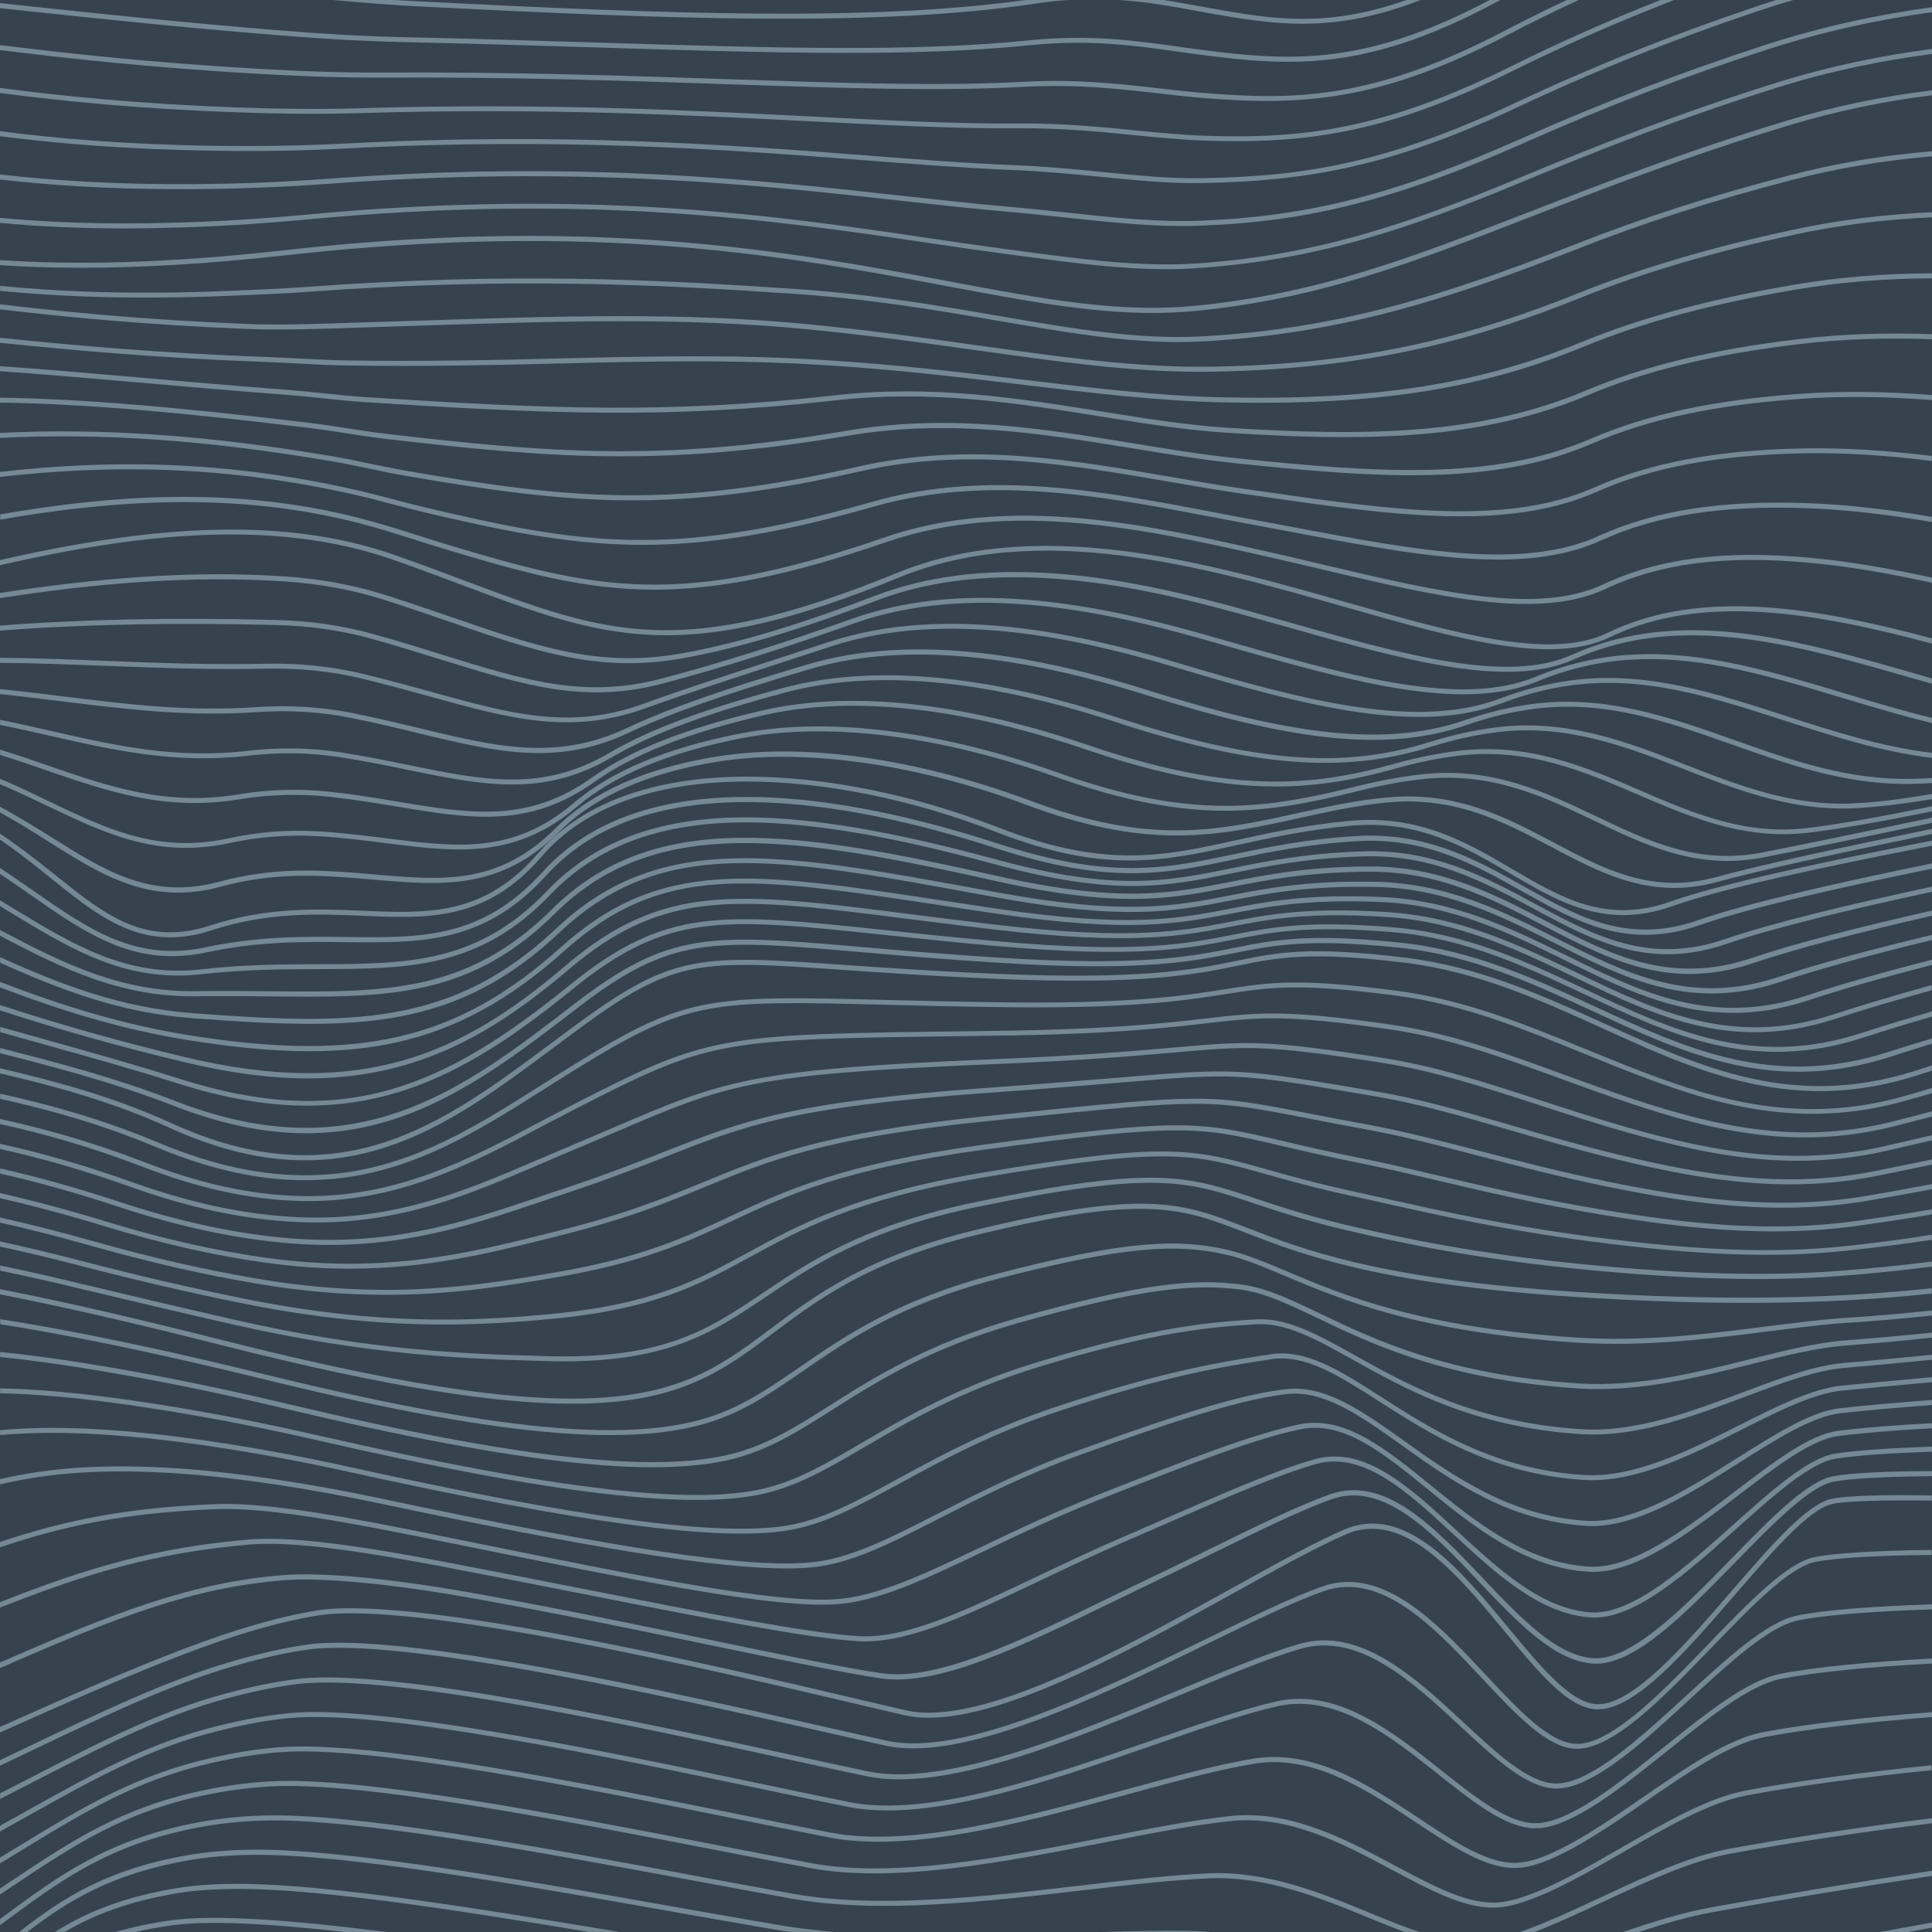 <svg version="1.1" xmlns="http://www.w3.org/2000/svg" x="0" y="0" viewBox="0 0 1920 1920" xml:space="preserve"><style type="text/css">.st1{fill:#748993}</style><path fill="#36434f" d="M0 0h1920v1920H0z"/><path class="st1" d="M169.9 1913.5c36.9-5.3 97.4-1.9 172.5 6.5h41.8c-94.6-12-171.1-17.7-215-11.5-20.4 2.9-38.3 6.8-54.4 11.5h19.8c10.9-2.5 22.6-4.7 35.3-6.5zm1750.1 2.2v-5.1c-16.9 3-34.2 6.2-51.8 9.4h28.1c8-1.4 15.9-2.9 23.7-4.3z"/><path class="st1" d="M177.9 1881.2c17.8-2.9 39.4-4.2 64.2-4 79 .7 208 20.3 342.8 42.7h30.3c-145.5-24.4-288-46.9-373.1-47.7-25-.3-46.9 1.1-65 4-54.1 8.7-91.8 24.4-122.4 43.7h9.7c28.9-17 64.4-30.8 113.5-38.7zm1000.3 37.6c-26-.3-53.9.3-83.2 1.2h107.6c-8-.7-16.2-1.1-24.4-1.2zm523.7-18.5c71.4-12.9 147.5-25.4 218.1-36.1v-5.1c-70.8 10.7-147.3 23.4-219 36.3-28.5 5.2-58.4 14.4-88.2 24.7h15.7c24.9-8.3 49.7-15.5 73.4-19.8z"/><path class="st1" d="M185.9 1849c19.7-3.5 41.6-5.4 65.2-5.7 91.3-1.1 266.3 29.8 420.6 57.1 33.8 6 65.7 11.6 96.7 16.9 5.4.9 10.9 1.8 16.4 2.6h43.8c-20.4-1.8-40.3-4.2-59.4-7.6-31-5.3-62.9-11-96.7-16.9-154.5-27.3-329.7-58.3-421.5-57.2-23.9.2-46.1 2.2-66.1 5.7-78.7 14.1-122.8 42.2-165.7 76h8.1c41-31.5 84.2-57.7 158.6-70.9z"/><path class="st1" d="M1361.6 1901.1c-48-19.7-102.5-42-160.7-39.4-37.4 1.7-80.4 6.7-126 12-94.7 11-202.1 23.5-286.9 8.3-29.3-5.2-60.8-11.1-94.1-17.3-160.4-29.8-342.3-63.5-433.7-60.4-22.9.7-45.5 3.2-67.1 7.5-86.8 17-134.1 51.8-188.9 92.2-1.3 1-2.7 2-4.1 3v6.2c2.4-1.7 4.7-3.5 7-5.2 54.3-40 101.2-74.5 186.9-91.3 21.4-4.2 43.7-6.7 66.3-7.4 90.9-3.1 280.4 32.1 432.7 60.3 33.4 6.2 64.9 12 94.2 17.3 85.5 15.3 193.3 2.8 288.4-8.3 45.5-5.3 88.4-10.3 125.6-11.9 57.2-2.6 111.1 19.5 158.6 39 12.2 5 24.2 9.9 35.9 14.2h15c-15.9-5.1-32.3-11.9-49.1-18.8zm232.4-11.5c42.3-19.7 86-40.1 124.9-47.3 58.2-10.7 129.9-21.5 201.1-30.4v-5c-71.5 8.9-143.6 19.7-202 30.5-39.5 7.3-83.5 27.8-126.1 47.7-28.6 13.3-56 26.1-81.7 35h14.6c22.1-8.6 45.2-19.3 69.2-30.5z"/><path class="st1" d="M1735 1779.4c-37.5 7-81.1 32.2-123.4 56.6-34 19.6-69.2 39.9-100 49.8-10.2 3.3-19 4.9-27.1 5h-.8c-28.6 0-62-17.9-97.4-36.8-48.5-26-103.6-55.4-163-49.3-36.6 3.8-80.5 12.4-126.9 21.5-97.3 19.1-207.6 40.7-289.9 25.4-28.1-5.2-59.9-11.4-93.6-17.9-157.4-30.5-353.3-68.4-444-63.4-22.3 1.2-44.6 4.2-68.2 9.2-80.6 17.1-130.5 50.5-188.4 89.1-4.1 2.8-8.3 5.6-12.6 8.4v6c5.2-3.4 10.3-6.9 15.3-10.2 57.4-38.3 107-71.5 186.6-88.4 23.3-4.9 45.3-7.9 67.4-9.1 90-5 285.6 32.9 442.8 63.3 33.7 6.5 65.5 12.7 93.6 17.9 83.2 15.4 194-6.3 291.7-25.4 46.3-9.1 90.1-17.7 126.5-21.4 57.9-6 112.2 23.1 160.1 48.7 35.9 19.2 69.9 37.4 99.7 37.4h.9c8.5-.1 17.9-1.8 28.5-5.3 31.2-10.1 66.7-30.5 100.9-50.2 41.9-24.1 85.2-49.1 121.8-56 50.8-9.5 116.3-18.3 184.1-25.1v-4.9c-68.8 7-135.3 15.8-184.6 25.1z"/><path class="st1" d="M1752 1721.4c-35.1 6.7-78.1 36.3-119.6 64.9-34.2 23.5-69.5 47.8-100.1 59.3-10.3 3.9-19.2 5.7-27.3 5.7h-.1c-27.9 0-60.5-21.6-95-44.5-48.7-32.3-103.8-68.9-163.9-59.1-35.3 5.7-79.3 17.7-125.9 30.4-100.6 27.4-214.6 58.5-294.8 43.1-25.8-5-56.4-11.1-88.9-17.7-155.2-31.3-367.6-74.1-458.4-67.1-21.9 1.6-43.9 5.1-69.2 10.9-74.9 17.2-127.6 49.3-188.8 86.6-6.6 4-13.3 8.1-20.1 12.2v5.8c7.8-4.7 15.3-9.3 22.7-13.8 63.3-38.6 113.2-69 187.3-86 25.1-5.7 46.8-9.2 68.5-10.8 90-7 302.1 35.8 457 67.1 32.5 6.5 63.1 12.7 88.9 17.7 15.1 2.9 31.3 4.2 48.4 4.2 75 0 166.3-24.9 248.7-47.3 46.5-12.7 90.3-24.6 125.4-30.3 58.1-9.5 112.4 26.6 160.3 58.3 35.2 23.3 68.4 45.4 97.8 45.4h.1c8.6 0 18.1-2 29-6.1 31.2-11.7 66.8-36.2 101.2-59.8 41.1-28.3 83.6-57.6 117.7-64.1 41.4-7.9 101.5-15 167.1-20v-4.9c-65.9 5-126.7 12-168 19.9z"/><path class="st1" d="M1769 1663.5c-32.6 6.4-72.7 38.6-115.2 72.6-34.5 27.7-70.2 56.3-100.9 69.3-10.5 4.4-19.5 6.6-27.5 6.5-27.2-.3-59-25.6-92.7-52.3-48.6-38.6-103.7-82.4-164-68.8-33.7 7.6-77.4 22.7-123.6 38.7-104.3 36.1-222.5 77.1-301.1 61.4-22.8-4.6-49.9-10.2-81.2-16.8-153-32.1-384.3-80.6-475.7-71.6-21.5 2.1-43.8 6.1-70.3 12.6-69.8 17.2-123.3 47.2-191.1 85-8.4 4.7-17 9.5-25.7 14.3v5.7c9.7-5.3 19-10.6 28.2-15.7 67.5-37.7 120.7-67.5 189.9-84.5 26.2-6.5 48.3-10.5 69.5-12.5 90.6-9 321.4 39.4 474.2 71.5 31.4 6.6 58.5 12.3 81.3 16.8 12.2 2.4 25.2 3.5 39 3.5 76.7 0 175.8-34.3 264.7-65.1 46.1-16 89.6-31 123-38.5 58-13 112.1 30 159.8 67.9 34.4 27.3 66.8 53.1 95.8 53.4 8.8.1 18.4-2.1 29.5-6.9 31.4-13.3 67.3-42.2 102.1-70 40.1-32.2 81.6-65.4 113-71.6 33.9-6.6 88.4-12 150-15.2v-5c-62 3.2-116.9 8.6-151 15.3z"/><path class="st1" d="M1786 1605.5c-30 6.1-69 41.8-110.3 79.7-35 32.1-71.2 65.3-102.2 80-10.6 5-19.7 7.4-27.7 7.2-26.7-.6-57.8-29.5-90.8-60.2-48.4-45-103.3-96-163.7-78.5-32 9.2-74.9 27.1-120.3 46.1-103.1 43-231.3 96.6-308.3 80.6-19.4-4-43.4-9.3-71.2-15.3-150.7-32.8-402.9-87.8-495.4-76.6-21.5 2.6-44.1 7.1-71.3 14.4-65.8 17.5-124.1 47.5-197.8 85.5-8.8 4.5-17.7 9.1-26.9 13.8v5.6c10-5.1 19.7-10.1 29.2-15 73.5-37.8 131.6-67.7 196.8-85.1 27-7.2 49.4-11.7 70.6-14.2 91.6-11.1 343.3 43.7 493.7 76.5 27.8 6.1 51.9 11.3 71.3 15.3 78.5 16.4 207.6-37.6 311.3-80.9 45.3-18.9 88-36.8 119.7-45.9 57.8-16.7 111.5 33.3 159 77.4 33.7 31.3 65.5 60.9 94.1 61.5 8.9.2 18.7-2.3 30-7.7 31.7-15 68.2-48.5 103.4-80.9 40.7-37.4 79.2-72.7 107.9-78.5 24.5-5 72.9-9.1 133-10.9v-5c-57.8 1.8-107.1 5.6-134.1 11.1z"/><path class="st1" d="M1803 1547.5c-27.4 5.8-65.1 44.8-105 86.1-35.6 36.9-72.4 75-103.9 91.5-10.7 5.6-19.8 8.2-28 7.9-26.2-.9-56.8-33.5-89.1-68.1-48.1-51.4-102.7-109.7-163.2-88.2-30.1 10.7-69.9 30.1-116 52.5-107.3 52.3-240.9 117.3-316.5 100.7-16.6-3.6-38.1-8.4-63-14.1-146.8-33.2-420-94.9-513.3-81.4-22 3.2-45 8.3-72.4 16.1-64.4 18.4-128.5 49-217.3 91.4-5.1 2.4-10.2 4.9-15.5 7.4v5.5c6-2.8 11.8-5.6 17.6-8.4 88.5-42.2 152.4-72.7 216.5-91.1 27.1-7.8 49.9-12.8 71.7-15.9 92.4-13.3 365 48.3 511.5 81.3 24.9 5.6 46.4 10.5 63 14.1 8.5 1.9 17.7 2.7 27.4 2.7 79.1 0 196.2-57 292.3-103.9 46-22.4 85.6-41.7 115.5-52.3 57.4-20.4 110.8 36.6 157.8 86.9 33.1 35.3 64.3 68.7 92.6 69.7 9 .3 19-2.5 30.5-8.5 32.1-16.8 69.2-55.3 105.1-92.4 39.3-40.7 76.5-79.2 102.4-84.7 19-4 61.6-6.6 116-7v-5c-54.5.6-97.5 3.2-116.7 7.2z"/><path class="st1" d="M1820 1489.6c-24.8 5.5-60.9 47.3-99.2 91.6-46.2 53.4-98.6 114-134.1 112.4-25.8-1.2-55.9-37.5-87.8-76.1-47.8-57.8-102-123.3-162.3-97.7-28.2 11.9-66.5 33.1-110.8 57.7-112 62-251.3 139.1-325.7 122.2-11.8-2.7-27.1-6.3-44.8-10.5-144.4-34-444.8-104.6-541.2-88.6-79.7 13.3-168 50.3-314.1 115.6v5.5c146.9-65.7 235.4-102.9 314.9-116.1 95.4-15.9 395.1 54.6 539.2 88.5 17.7 4.2 33 7.8 44.8 10.5 7.4 1.7 15.4 2.5 23.9 2.5 79.3 0 203.5-68.8 305.3-125.1 44.2-24.5 82.4-45.6 110.3-57.5 56.9-24.1 109.8 39.9 156.5 96.3 34 41.1 63.3 76.6 91.4 77.9 37.9 1.8 88.9-57.2 138.1-114.1 37.7-43.6 73.4-84.8 96.5-90 12.2-2.7 48.8-4.1 99-3.3v-5.1c-48.8-1-86 .3-99.9 3.4z"/><path class="st1" d="M1822.1 1467c-26 4.7-62.4 41.9-100.8 81.3-45.6 46.8-97.3 99.7-135.1 99.7h-1.9c-36.9-1.9-72.9-39.9-111-80-47.7-50.2-96.9-102.2-151.5-83-30.4 10.7-72.5 31.3-121.4 55.3-20.9 10.3-42.6 20.9-65.7 31.9-10.4 5-20.9 10.1-31 15-88.4 43-171.8 83.6-227.2 75.7-33.8-4.8-94.1-17.3-163.9-31.8-75.4-15.7-160.9-33.4-244.6-48.3-80.4-14.3-148.6-20.6-187.3-17.4-89.6 7.3-164.3 35.9-280.7 86.8v5.5c117-51.2 191.8-79.9 281.1-87.2 38.2-3.1 106 3.2 186 17.4 83.6 14.8 169.1 32.6 244.5 48.2 69.9 14.5 130.2 27 164.2 31.9 56.9 8.1 137.2-30.9 230.1-76.1 10.1-4.9 20.6-10 31-15 23.1-11 44.8-21.7 65.7-31.9 48.7-23.9 90.8-44.5 120.8-55.1 51.5-18.1 99.7 32.7 146.2 81.8 38.8 40.9 75.5 79.6 114.4 81.6 40.3 2 91.4-50.4 140.9-101.1 37.9-38.8 73.7-75.5 98.1-79.9 16.8-3 51.8-4.9 97-5.3v-5c-45.6 0-80.9 2-97.9 5z"/><path class="st1" d="M1824.2 1444.5c-27.1 4.1-63.4 36.5-101.8 70.8-46.8 41.8-99.8 89.2-140.6 87.1-49-2.7-92.3-42.7-134.2-81.4-47-43.5-91.4-84.5-140.7-70.9-37 10.2-89.4 33.1-155.8 62.1-11.9 5.2-24.3 10.6-37.3 16.2-29.6 12.8-57.1 25.9-83.6 38.5-72.8 34.6-130.4 62-177.4 59.1-50.5-3.1-153.5-23.4-272.7-46.9-46.2-9.1-93.9-18.5-143-27.8-94.6-18-153.3-24.5-190.1-21.3-92.3 8-158.7 27.4-247 62.2v5.4c88.8-35 155.2-54.5 247.5-62.6 36.4-3.2 94.6 3.4 188.8 21.2 49 9.3 96.8 18.7 142.9 27.8 119.4 23.6 222.5 43.9 273.3 47 2.4.1 4.7.2 7.1.2 46.9 0 102.8-26.6 172.7-59.8 26.5-12.6 53.9-25.7 83.5-38.5 12.9-5.6 25.3-11 37.3-16.2 66.2-28.9 118.5-51.7 155.1-61.8 46.6-12.9 90 27.2 136 69.7 42.5 39.3 86.5 79.9 137.3 82.8 1 .1 2 .1 3 .1 42.2 0 92.5-44.9 141.2-88.4 37.9-33.8 73.6-65.8 99.2-69.6 21.1-3.2 54.8-5.5 95.1-6.8v-5c-40.6 1.3-74.5 3.6-95.8 6.8z"/><path class="st1" d="M1826.3 1422c-28 3.6-64.1 31.2-102.3 60.3-47.4 36.1-101 77.1-144.6 74.6-62.2-3.5-112.9-44.7-157.7-81-43.9-35.7-85.4-69.4-129.7-60.5-44.2 8.9-107.5 33.2-199.1 69.4-44 17.4-82.7 35.8-116.8 52.1-58.7 28-105 50.1-147.1 52.5-61.9 3.6-192.7-22.9-358.3-56.4-21-4.2-42.5-8.6-64.4-13-94.6-19-154-26.8-192.8-25.2-87.5 3.6-148.2 15.7-213.5 37.6v5.3c65.6-22.1 126.1-34.3 213.7-37.9 38.4-1.6 97.5 6.2 191.6 25.1 21.9 4.4 43.4 8.8 64.4 13 155.8 31.5 280.8 56.8 347.3 56.8 4.3 0 8.4-.1 12.3-.3 43.1-2.5 89.8-24.8 149-53 34.1-16.3 72.7-34.7 116.5-52 91.3-36 154.4-60.3 198.2-69.1 41.9-8.4 80.7 23 125.6 59.5 45.3 36.8 96.7 78.6 160.5 82.2 1.4.1 2.8.1 4.2.1 44.4 0 94.9-38.5 143.7-75.7 37.7-28.7 73.3-55.9 99.9-59.3 23.5-3 55.8-5.7 93.1-7.7v-5c-37.5 1.9-70.1 4.6-93.7 7.6z"/><path class="st1" d="M1828.4 1399.5c-28.8 3.2-64.6 25.9-102.5 49.8-48 30.3-102.4 64.7-148.9 62.1-76.4-4.6-132.1-44.3-181.3-79.3-42.4-30.2-79-56.3-118.4-51.5-42.2 5.2-95.9 21-205.1 60.5-56.5 20.4-101.3 43.3-140.9 63.5-48.8 24.9-87.3 44.6-125.8 48.1-62.5 5.8-187.1-12.8-430-64.1-69.5-14.7-140.7-25.3-195.4-29.1-75.3-5.2-130-1.1-180.2 10.5v5.2c50-11.8 104.6-15.9 179.8-10.7 54.4 3.8 125.4 14.3 194.7 29 215.1 45.4 337.7 65.2 406.8 65.2 9.1 0 17.3-.3 24.7-1 39.5-3.6 78.4-23.5 127.6-48.7 39.4-20.1 84.1-43 140.3-63.3 91-32.9 156.8-54.4 204-60.2 37.5-4.6 73.4 21 114.9 50.6 49.7 35.4 106.1 75.6 183.9 80.3 1.8.1 3.6.2 5.4.2 46.8 0 99.6-33.4 146.4-63 37.4-23.7 72.8-46 100.4-49.1 24.8-2.8 56-5.6 91.1-8.2v-5c-35.2 2.6-66.6 5.4-91.5 8.2z"/><path class="st1" d="M1830.4 1377c-29.4 2.9-64.7 20.6-102 39.4-48.8 24.6-104.1 52.4-153.8 49.5-89.4-5.5-151.5-45.3-201.4-77.3-42-26.9-75.2-48.2-110.9-42.7l-1.2.2c-45.8 7.1-102.9 15.9-209.7 51.3-67.9 22.5-116.4 49-159.2 72.3-41.6 22.6-74.4 40.5-110.2 46.4-67.8 11.1-202.7-7-437.2-58.8-92.5-20.4-163.8-29.4-198.1-32.9-57.2-5.9-104.4-7-146.6-3.1v4.9c40.2-3.7 86.8-3 146.1 3.1 34.2 3.5 105.3 12.5 197.5 32.8 235.2 51.9 370.6 70 439.1 58.8 36.7-6 69.8-24.1 111.8-46.9 42.6-23.2 91-49.6 158.4-71.9 106.4-35.3 163.2-44.1 208.9-51.1l1.2-.2c33.8-5.2 66.3 15.6 107.5 41.9 50.4 32.3 113.2 72.5 203.8 78.1 51.1 3 107-25.1 156.4-50 36.9-18.6 71.8-36.2 100.3-38.9 26.9-2.6 57-5.4 89.1-8.3v-5c-32.5 2.9-62.8 5.8-89.8 8.4z"/><path class="st1" d="M1832.5 1354.5c-29.6 2.5-64 15.4-100.4 29.1-49.9 18.8-106.5 40-159.9 36.8-105.8-6.7-172.1-43.6-225.3-73.3-37.9-21.2-67.9-37.9-99.4-35.9-41.3 2.6-97.9 6.2-216.9 42.6-78.5 24-131.3 55-173.7 79.8-34.8 20.4-64.9 38.1-98.6 45.9-36.1 8.4-88.3 8.3-159.7-.2-72.8-8.6-166-26.1-284.7-53.3-86.9-19.9-157.2-31-200.8-36.8-42.6-5.6-79.7-8.8-113-9.5v4.9c32.2.7 68.9 3.7 112.4 9.5 43.6 5.8 113.7 16.8 200.4 36.7 118.9 27.3 212.2 44.8 285.2 53.4 72 8.5 124.8 8.6 161.4.1 34.4-8 64.8-25.8 100-46.4 42.2-24.7 94.7-55.5 172.6-79.4 118.4-36.2 174.7-39.8 215.8-42.4 30.1-1.9 59.5 14.5 96.7 35.3 53.7 29.9 120.5 67.2 227.4 73.9 3.8.2 7.6.3 11.4.3 51 0 103.7-19.8 150.6-37.4 36.1-13.6 70.1-26.4 99.1-28.8 27.7-2.4 57-5.1 87.1-8.1v-5c-30.4 3.1-59.8 5.8-87.7 8.2z"/><path class="st1" d="M1834.6 1332c-29 2.1-61.6 10.3-96 18.9-51.8 12.9-110.5 27.6-168.7 24-130.4-8.3-204.2-43.7-258.1-69.5-30.1-14.4-53.8-25.8-78.7-28.9-45.2-5.8-96.2-2.1-223.2 33.6-88.2 25.1-141.9 59.1-185.1 86.5-31.1 19.7-57.9 36.7-90 46.2-76.5 22.8-215.8 7.9-451.6-48.2-70.6-16.8-139.1-30.5-203.6-40.6-28.8-4.5-55.1-8-79.5-10.4v5c23.7 2.4 49.8 5.8 78.7 10.4 64.3 10.1 132.7 23.8 203.2 40.6 236.8 56.3 376.9 71.2 454.2 48.1 32.7-9.7 59.8-26.9 91.2-46.8 45.1-28.6 96.2-61 183.7-85.9 126.2-35.5 176.7-39.1 221.2-33.5 24.1 3.1 47.5 14.3 77.2 28.5 54.3 26 128.6 61.5 260 69.9 59 3.7 118.1-11.1 170.3-24.1 34.2-8.6 66.6-16.6 95.2-18.7 28.2-2.1 56.7-4.7 85.1-7.8v-5c-28.6 3-57.2 5.6-85.5 7.7z"/><path class="st1" d="M1836.6 1309.5c-25.3 1.6-52.4 5.1-81 8.7-56.7 7.2-120.9 15.4-188.2 11.1-156.5-10.1-232.8-42.3-288.4-65.8-22.3-9.4-41.5-17.5-60.7-21.8-47.5-10.5-98.1-9.7-229.3 24.6-97.5 25.6-149 61.1-194.5 92.5-28.2 19.4-52.5 36.2-83.2 47.3-81.5 29.4-218.7 16.6-458.9-42.9-76.3-18.6-145.7-33.6-206.3-44.5-16-2.9-31.3-5.5-45.9-7.7v5c14.2 2.2 29.2 4.7 45 7.6 60.5 10.9 129.8 25.9 206 44.4 241.2 59.8 379.3 72.5 461.8 42.8 31.4-11.3 55.9-28.3 84.4-47.9 45.1-31.1 96.3-66.3 192.9-91.7 130.2-34 180.2-34.9 227-24.6 18.8 4.1 37.8 12.2 59.9 21.5 56 23.6 132.7 56 290.1 66.2 67.8 4.3 132.3-3.9 189.2-11.1 28.6-3.6 55.6-7.1 80.7-8.7 28.6-1.8 56.3-4.3 83-7.2v-5c-27.1 2.9-54.9 5.4-83.6 7.2z"/><path class="st1" d="M1565 1283.8c-194.6-12.7-270.2-42.1-325.4-63.5-65.1-25.3-101-39.2-271.6 2.4-106.2 25.9-157.2 64.1-202.3 97.9-86.4 64.7-148.8 111.5-544.4 11.3-87.1-22.1-159.8-38.8-221.4-50.8v5.2c60.5 11.8 132.7 28.3 220.2 50.5 165.6 42 273.2 58.2 348.7 58.2 106 0 148.8-32.1 199.9-70.4 44.7-33.5 95.3-71.4 200.4-97 169.1-41.2 204.4-27.5 268.6-2.6 55.5 21.5 131.4 51 326.8 63.8 136.5 8.9 252.4 7.9 355.3-3.3v-5.3c-95.8 10.4-211.1 13-354.8 3.6z"/><path class="st1" d="M1824.8 1263.2c-70.4 5.2-150.3 3.1-251.4-6.8-104.6-10.2-177.2-25.4-234.4-38.8-39.7-9.4-67-18.5-91.1-26.5-68.5-22.8-99.7-33.3-277.3 3.3-112.3 23.2-165.5 58.9-212.5 90.5-55.1 37-98.7 66.3-216.1 62.8l-3.3-.1c-75.7-2.2-169.8-5-306.3-36.2-54.9-12.5-105.3-24.5-149.8-35.1l-15-3.6c-23.9-5.7-46.3-10.7-67.5-15.1v5.1c20.6 4.3 42.7 9.2 66.3 14.8l15 3.6c44.5 10.6 95 22.6 149.9 35.1 137 31.2 235.4 34.2 307.3 36.3l3.3.1c6.2.2 12.2.3 18 .3 105.8 0 150.1-29.7 201-63.9 46.6-31.3 99.4-66.7 210.7-89.7 176.3-36.3 207.1-26 274.7-3.4 23 7.7 51.5 17.2 91.5 26.6 57.3 13.5 130.1 28.7 235 39 101.4 9.9 181.6 12 252.3 6.8 33.3-2.5 64.9-5.7 94.9-9.6v-5c-30.1 3.8-61.8 7-95.2 9.5z"/><path class="st1" d="M1834.7 1238.3c-70.7 7.5-146.3 4.8-253-9.2-84.6-11.1-150.3-25.8-203.1-37.6-11.3-2.5-22-4.9-32.4-7.2-37.8-8.2-65.3-15.9-87.4-22.2-74-20.8-98.9-27.8-285.7 3.8-124.1 21.2-180.2 51.8-229.7 78.8-50.7 27.7-94.6 51.6-197.4 61.3-80.2 7.5-172.4 10.9-302.8-15.3-52-10.4-103.8-22.4-163-37.8-28.5-7.4-55.2-13.8-80.3-19.2v5.1c24.3 5.2 50.5 11.5 79 18.9 59.4 15.4 111.3 27.4 163.3 37.8 77.9 15.6 142.3 20.8 198.6 20.8 38.3 0 72.9-2.4 105.6-5.4 103.8-9.7 148-33.9 199.3-61.9 49.2-26.8 104.9-57.3 228.2-78.3 185.7-31.5 210.3-24.5 283.5-4 22.2 6.2 49.8 14 87.7 22.2 10.4 2.2 21 4.6 32.3 7.2 52.9 11.8 118.8 26.5 203.5 37.6 107.1 14 183.1 16.8 254.2 9.2 29.4-3.1 57.7-6.8 84.8-10.8v-5.1c-27.2 4.5-55.6 8.1-85.2 11.3z"/><path class="st1" d="M1844.6 1213.4c-88.8 12.3-174.8 1.7-254.5-11.6-61.9-10.3-114-22.6-160.1-33.4-27-6.4-52.4-12.4-76.5-17.2-33.1-6.6-58.4-12.5-78.8-17.3-83.9-19.6-99-23.2-299 3.9-138.6 18.9-195.2 45.4-249.9 70.9-45.5 21.2-88.4 41.3-175.5 56.1-73.7 12.5-165.5 28.1-296 5.7-51.5-8.8-104.2-20.8-161.2-36.9-34-9.6-64.9-17.4-93.1-23.7v5.1c27.8 6.2 58.2 13.9 91.7 23.4 57.1 16.1 110 28.2 161.7 37 48.4 8.3 91.4 11.4 130.2 11.4 66.6 0 120.7-9.2 167.5-17.1 87.8-14.9 131-35.1 176.8-56.5 54.4-25.4 110.6-51.7 248.5-70.5 199.1-26.9 214.1-23.4 297.2-3.9 20.4 4.8 45.8 10.7 78.9 17.3 24 4.8 49.4 10.8 76.3 17.1 46.1 10.9 98.3 23.2 160.4 33.5 80.1 13.3 166.6 24 256 11.6 25.3-3.5 50.2-7.3 74.7-11.4v-5.1c-24.7 4.2-49.8 8.1-75.3 11.6z"/><path class="st1" d="M1854.5 1188.5c-90 15.2-176.3 2.2-256.1-14.1-47.3-9.7-88.5-20.4-128.3-30.7-38.4-10-74.7-19.4-109.4-25.8-23-4.2-41.9-7.9-58.6-11.1-102.9-20-102.9-20-304.3.6l-19.7 2c-160.8 16.7-215.3 39.1-278.4 65.1-38.2 15.7-77.7 32-145.5 48.8-4.1 1-8.2 2-12.3 3.1-75 18.7-159.9 40-277 23.6-50.9-7-103-18.8-159.3-36-39.1-12-74.1-21.2-105.8-28.4v5.1c31.4 7.1 65.8 16.2 104.4 28 56.6 17.3 108.9 29.1 160.1 36.2 29.7 4.1 57.3 5.9 83.2 5.9 77.1 0 139.2-15.5 195.7-29.6 4.1-1 8.2-2.1 12.3-3.1 68.1-16.9 107.8-33.2 146.2-49 62.7-25.8 116.9-48.1 277-64.7l19.7-2c200.6-20.5 200.6-20.5 302.8-.7 16.7 3.2 35.6 6.9 58.6 11.1 34.5 6.3 70.7 15.7 109 25.7 38 9.9 81.1 21.1 128.6 30.8 80.3 16.4 167.1 29.4 257.9 14.1 21.7-3.7 43.3-7.5 64.7-11.6v-5.1c-21.7 4.1-43.5 8.1-65.5 11.8z"/><path class="st1" d="M1864.4 1163.6c-86.8 17.3-165.7 5.9-257.6-16.5-37.1-9.1-71.2-18.9-104.1-28.5-46.8-13.6-91-26.5-134.6-33.8l-6.3-1.1c-132.7-22.5-132.7-22.5-252.2-12.6-32.8 2.7-73.6 6.1-128.8 10-195 14.1-242 32.6-319.9 63.2-27.7 10.9-59 23.2-102.3 37.5-7.4 2.4-15 5-22.3 7.5-75.1 25.3-152.7 51.5-260.2 40.2-50-5.2-101.5-16.7-157.4-35.1-44-14.5-83.1-25.3-118.6-33.2v5.1c35.1 7.9 73.7 18.5 117.1 32.8 56.3 18.6 108.1 30.1 158.5 35.4 17.9 1.9 35 2.7 51.5 2.7 82.9 0 147.8-21.9 210.9-43.1 7.3-2.5 14.9-5 22.3-7.5 43.4-14.4 74.9-26.7 102.6-37.6 77.4-30.5 124.2-48.9 318.4-62.9 55.2-3.9 96-7.3 128.8-10 118.8-9.9 118.8-9.9 250.9 12.5l6.3 1.1c43.3 7.3 87.4 20.1 134.1 33.7 33 9.6 67.1 19.5 104.3 28.6 92.5 22.5 172.1 34 259.8 16.5 18.3-3.7 36.6-7.4 54.6-11.2v-5.1c-18.6 3.8-37.1 7.6-55.8 11.4z"/><path class="st1" d="M1874.3 1138.7c-88.9 20.4-167.9 7.2-259.2-18.9-29.6-8.5-57.8-17.7-85.1-26.6-53.1-17.3-103.2-33.6-154.8-41.7-118.1-18.4-135.2-16.9-207.1-10.6-38.8 3.4-91.9 8.1-184.8 11.9-239 10-265 21.2-374.4 68.1-13.6 5.8-29 12.4-46.1 19.6-9.5 4-19.1 8.1-28.5 12.1-72.3 31.1-147.2 63.3-247.3 56.5-49.2-3.2-100-14.4-155.5-34.2-48.5-17.4-91.7-29.5-131.5-38.2v5.1c39.3 8.7 82 20.7 129.8 37.7 55.9 20 107.2 31.2 156.9 34.5 9.3.6 18.4.9 27.3.9 87.9 0 156.1-29.3 222.3-57.8 9.3-4 19-8.2 28.4-12.1 17.1-7.2 32.6-13.8 46.2-19.6 111.4-47.8 134.6-57.7 372.7-67.7 93-3.8 146.2-8.5 185.1-11.9 71.4-6.3 88.4-7.8 205.9 10.6 51.2 8 101.1 24.3 154 41.5 27.3 8.9 55.6 18.1 85.3 26.6 92 26.3 171.7 39.6 261.6 19 14.5-3.3 29.3-6.8 44.6-10.3v-5.1c-15.7 3.6-31 7.2-45.8 10.6z"/><path class="st1" d="M1884.2 1113.7c-91.2 23.7-170.2 8.6-260.7-21.3-23.8-7.9-47.1-16.4-69.7-24.6-57.7-21.1-112.3-41-171.3-49.5-105.7-15.2-131.8-12.2-183.8-6.2-40.1 4.6-94.9 11-212.9 12.4l-20 .3c-127.9 1.6-192.1 2.4-242.7 11.7-50.8 9.3-86.5 26.9-156.2 62.6-10.5 5.4-21.1 11-31.4 16.4-70.4 37.2-143.2 75.6-237.7 73.1-48.4-1.2-98.6-12.2-153.6-33.4C92 1135 44.5 1121.7 0 1112v5.1c44 9.6 90.9 22.9 142.4 42.7 55.5 21.4 106.3 32.4 155.3 33.7 3.1.1 6.1.1 9.1.1 91.4 0 162.3-37.5 231-73.8 10.3-5.4 20.9-11 31.4-16.4 137.5-70.5 142.4-70.6 396.7-73.8l20-.3c118.2-1.4 173.2-7.8 213.4-12.4 51.6-6 77.5-9 182.5 6.2 58.5 8.4 112.8 28.3 170.3 49.3 22.6 8.3 46 16.8 69.8 24.7 36.6 12.1 80.3 25.2 126.9 30.6 47 5.5 91.7 2.5 136.6-9.2 11.5-3 23-6 34.5-8.9v-5.2c-11.9 3.2-23.8 6.3-35.7 9.3z"/><path class="st1" d="M1894.1 1088.8c-104.2 30.2-190 3.6-262.2-23.8-19.2-7.3-38.5-15.2-57.1-22.8-58.5-23.9-118.9-48.6-184.9-57.3-99.3-13.3-128.7-8.7-173.1-1.7-39.9 6.3-94.5 14.9-228.3 12.8-42-.6-77.5-1.5-108.9-2.3-174.6-4.3-197.1-4.9-308.4 63.8-10.5 6.5-21 13.1-31.2 19.6-72.5 45.9-141 89.3-231.2 90.8-47.8.9-97.4-9.7-151.7-32.5-54.8-22.9-106.8-37.5-157-48.5v5.1c49.7 11 101.1 25.4 155.1 48 52.9 22.1 101.4 32.9 148.1 32.9 1.9 0 3.7 0 5.6-.1 91.6-1.6 160.7-45.3 233.8-91.6 10.2-6.4 20.7-13.1 31.2-19.6 110-67.9 132.3-67.4 305.6-63.1 31.3.8 66.9 1.7 108.9 2.3 134.3 2.1 189.1-6.5 229.2-12.8 44-6.9 73.1-11.5 171.7 1.7 65.4 8.6 125.5 33.2 183.7 56.9 18.7 7.6 38 15.5 57.3 22.8 73 27.6 159.7 54.5 265.4 23.9 8.1-2.3 16.3-4.7 24.5-7v-5.2c-8.9 2.8-17.5 5.3-26.1 7.7z"/><path class="st1" d="M1904.1 1063.9c-121.5 38.9-213-2.7-309.9-46.8-61-27.7-124.1-56.4-197-65.3-96.2-11.8-127.9-5.3-168 3-41.6 8.5-93.3 19.1-238.2 13-62.7-2.6-112.3-6.1-152.1-8.9-70.6-4.9-113.2-7.9-149.6-.9-34.3 6.5-64.1 21.8-113.9 58.3-9.2 6.8-18.5 13.7-27.4 20.3C440.2 1117 338.4 1193 169.9 1116c-55.8-25.5-113.2-41.2-169.9-54.4v5.1c56.1 13 112.8 28.7 167.8 53.8 50.4 23 94.8 32.6 135.3 32.6 97 0 170.9-55.1 247.8-112.5 8.9-6.7 18.2-13.6 27.4-20.3 92.8-68 118.3-66.2 260.1-56.4 39.9 2.8 89.5 6.2 152.3 8.9 145.5 6.1 197.6-4.5 239.4-13.1 39.7-8.1 71-14.6 166.4-2.9 72.2 8.8 134.9 37.4 195.5 64.9 49.3 22.4 95.8 43.6 146.6 54.7 57.6 12.7 110.7 10.2 166.9-7.8 4.8-1.5 9.6-3.1 14.4-4.6v-5.2c-5.2 1.8-10.6 3.4-15.8 5.1z"/><path class="st1" d="M1876.9 1045.3c-114.5 36.9-200.4-2.8-291.4-44.8-59.9-27.7-121.8-56.3-194.7-63.8-90.6-9.4-124.8-2.6-164.3 5.3-44.1 8.8-94.1 18.7-235.5 9.6-53.1-3.4-96.1-7.1-134-10.4-150.9-13.1-191.5-16.6-286.1 56.4-111.2 85.7-216.3 166.7-396.6 96.6-58.2-22.6-117-38.2-174.2-52.7v5.2c56.7 14.3 114.9 29.8 172.4 52.2 46.9 18.2 90.1 27.3 131.6 27.3 31.7 0 62.4-5.3 93-15.8 64.9-22.4 121.8-66.3 176.9-108.8 93.1-71.8 133.2-68.3 282.6-55.3 38 3.3 81 7 134.1 10.4 142.1 9.1 192.4-.9 236.8-9.7 39.2-7.8 73-14.5 162.9-5.2 72 7.4 133.6 35.9 193.1 63.4 66.2 30.6 129.7 59.9 203.6 59.9 28.7 0 58.9-4.4 91.5-14.9 13.4-4.3 27.3-8.7 41.5-13v-5.2c-14.8 4.3-29.2 8.8-43.2 13.3z"/><path class="st1" d="M1849.8 1026.6c-107.6 35-188.1-2.8-273.2-42.9-58.6-27.6-119.3-56.1-192-62.1-84.8-7.2-121.4-.1-160.1 7.5-46.9 9.1-95.5 18.6-233.4 6.3-42.8-3.8-79.9-7.7-112.6-11.2-162-17.1-216.6-22.8-312 54.5-124.5 100.9-223.1 145.7-387.7 93.5-46.1-14.6-91.6-27.3-135.5-39.6-14.3-4-28.6-8-43.1-12.1v5.2c14 4 27.9 7.8 41.7 11.7 43.9 12.3 89.4 24.9 135.4 39.5 46.2 14.6 88.3 21.9 128.1 21.9 31.5 0 61.6-4.5 91.1-13.6 65.7-20.2 122.1-61.3 173.2-102.7 93.9-76.1 147.9-70.4 308.4-53.5 32.8 3.5 69.9 7.4 112.7 11.2 138.7 12.3 189.8 2.4 234.8-6.4 38.4-7.5 74.6-14.5 158.7-7.4 71.8 6 132.1 34.3 190.3 61.7 86.1 40.5 167.4 78.7 276.9 43.1 21.5-7 44.5-14 68.6-21v-5.2c-24.8 7.3-48.4 14.5-70.3 21.6z"/><path class="st1" d="M1822.7 1007.9c-100.9 33.1-176-2.9-255.4-41.1-57.3-27.5-116.5-55.9-189-60.4-78.9-5.1-117.7 2.4-155.3 9.6-47.9 9.2-97.5 18.8-232 3.1-31.7-3.7-61.1-7.4-87-10.7-173.5-22-245.4-31.1-342.3 51.5-102.6 87.5-201.8 133.1-378.9 90.4-62.9-15.1-122.1-31.7-183-51.6v5.3c60.5 19.7 119.3 36.2 181.8 51.2 45.6 11 86.6 16.5 124.6 16.5 31.5 0 60.9-3.8 89.2-11.3 56.4-15 108.7-44.8 169.5-96.7 95.3-81.2 166.4-72.2 338.4-50.4 25.9 3.3 55.3 7 87 10.7 135.2 15.7 185.2 6.1 233.5-3.2 38.9-7.5 75.7-14.6 154-9.5 71.5 4.4 130.3 32.6 187.1 59.9 58.1 27.9 113.8 54.6 179 54.6 25.1 0 51.6-4 80.1-13.3 28.6-9.4 61-18.9 95.7-28.4v-5.2c-35.1 9.9-68 19.5-97 29z"/><path class="st1" d="M1795.6 989.3c-94.3 31.3-164.1-3-238-39.3-55.7-27.4-113.3-55.7-185.6-58.6-73-3.1-112 4.4-149.8 11.7-51.6 9.9-100.4 19.3-231.1 0-19.4-2.9-37.6-5.6-55.3-8.3-95-14.4-163.7-24.8-222.3-20.8-61.6 4.3-108.3 24.4-156.2 67.4-102.5 91.9-199.3 114.7-370 87.3C120.6 1018 60.8 999.1 0 975.8v5.4c60.5 23.1 120 41.7 186.5 52.4 46 7.4 85.6 11.1 121 11.1 32 0 60.6-3 87.4-9 58.9-13.2 111.6-42 165.8-90.6 97.5-87.4 184.3-74.2 374.4-45.4 17.7 2.7 36 5.5 55.4 8.3 131.5 19.4 180.7 9.9 232.7 0 37.5-7.2 76.2-14.6 148.6-11.6 71.2 2.8 128.3 30.9 183.6 58 54.2 26.6 106.1 52.2 167.2 52.2 23.3 0 48-3.7 74.6-12.5 34.6-11.5 76.7-23.3 122.8-35.2v-5.2c-46.7 12-89.4 24-124.4 35.6z"/><path class="st1" d="M1768.5 970.6c-87.9 29.4-152.5-3.2-220.9-37.7-54-27.3-109.9-55.5-181.8-56.6-67.1-1.2-106 6.3-143.7 13.6-55.9 10.8-104.2 20.1-230.8-3l-14.8-2.7c-101.4-18.5-181.5-33.2-249-31.1-72.1 2.2-126 23.6-174.6 69.5-104.1 98.2-205.1 96-361.2 84.3-70.4-5.3-129.3-27.5-191.6-55.7v5.5c62.1 28 120.8 50 191.3 55.2 41.2 3.1 79.9 5.6 116.2 5.6 30.7 0 59.6-1.8 86.7-6.7 62-11.2 112-37.3 162.2-84.5 101.1-95.3 214.1-74.7 419.3-37.1l14.8 2.7c127.5 23.3 176.2 13.9 232.7 3 37.4-7.2 76.1-14.7 142.6-13.5 70.7 1.1 126.1 29.1 179.6 56.1 50.3 25.4 98.6 49.8 155.6 49.8 21.6 0 44.5-3.5 69.2-11.8 39.6-13.3 91.8-27.3 149.9-41.4V929c-58.9 14.1-111.7 28.2-151.7 41.6z"/><path class="st1" d="M1741.3 951.9c-81.6 27.7-141.2-3.3-204.2-36.2-51.6-26.9-105-54.6-175.2-54.6h-2.5c-61.3.4-101.4 8.3-136.9 15.3-58.5 11.5-109 21.5-231.2-5.8-92.7-20.7-182-39.1-256.9-38-79.2 1.1-138.3 23.8-186.1 71.2-83.8 83.2-166.1 82.4-280 81.3-23-.2-46.8-.5-72.5-.1-74.1 1.3-131.6-26.8-195.8-60.8v5.7c63.9 33.8 121.4 61.4 196 60.2 25.6-.4 49.3-.2 72.3.1 13 .1 25.6.3 37.8.3 96.1 0 170.1-7.8 245.8-83C651 809 789.8 831 990.3 875.7c123.2 27.5 174.2 17.4 233.3 5.8 35.2-6.9 75.2-14.8 136-15.2h2.4c69 0 121.8 27.5 172.9 54.1 46.6 24.2 91.2 47.5 144.3 47.5 19.9 0 41-3.3 63.9-11 43-14.6 106.4-30.7 177-46.9v-5.1c-71.3 16.1-135.4 32.3-178.8 47z"/><path class="st1" d="M1714.2 933.3c-75.4 25.9-130.1-3.5-187.9-34.7-50.3-27.1-102.2-55.1-173.1-52.5-55.5 1.9-94.7 9.8-129.4 16.8-64.2 13-115 23.3-232.3-8.4-74.5-20.1-170.8-43-255-42.2-83.6.9-146.6 24.7-192.6 72.8-69.4 72.6-138.8 72.8-226.7 73.1-34.7.1-74.1.2-117 5.1-73.7 8.3-126.8-24-188.3-61.4C8 899.5 4 897.1 0 894.7v5.8c3.1 1.9 6.2 3.8 9.3 5.6 55.5 33.8 104.3 63.4 167.7 63.4 7.7 0 15.6-.4 23.8-1.4 42.7-4.8 81.9-4.9 116.5-5 89-.3 159.4-.5 230.3-74.6 45-47 106.8-70.3 189-71.2 83.6-.9 179.5 22 253.6 42 118.5 32 169.8 21.6 234.6 8.5 34.5-7 73.5-14.9 128.6-16.7 69.5-2.5 120.9 25.2 170.6 51.9 58.8 31.7 114.4 61.7 191.9 35 45.8-15.7 120.7-33.8 204.2-51.8v-5.1c-84.1 18.1-159.7 36.3-205.9 52.2z"/><path class="st1" d="M1687.1 914.6c-69.4 24.2-119.3-3.7-172-33.3-48.1-27-97.9-54.9-168.2-50.4-49.7 3.1-87.6 11.1-121 18.1-68.2 14.3-122.1 25.7-234.3-10.7-96.2-31.2-181.3-46.8-253.1-46.3-88 .6-154.9 25.6-199.1 74.3-60.3 66.5-119.9 65.8-195.3 64.9-41-.5-87.5-1-139.6 10.2-69.3 14.9-116.4-17.9-170.9-55.9-10.9-7.6-22-15.3-33.6-23v6c10.6 7 20.8 14.1 30.8 21.1 46 32.1 86.8 60.6 140.1 60.6 11 0 22.5-1.2 34.7-3.8 51.6-11.1 97.8-10.6 138.5-10.1 36.8.4 71.6.8 104.3-7.4 36.3-9.1 66.4-27.9 94.8-59.2 99.4-109.6 297.9-75 446.9-26.6 113.4 36.8 167.9 25.4 236.8 10.9 33.3-7 71-14.9 120.3-18 68.8-4.4 118 23.1 165.5 49.8 53.8 30.2 104.5 58.6 176.1 33.7 47.7-16.7 134.8-36.5 231.3-56.2V858c-97.1 19.9-184.9 39.8-233 56.6z"/><path class="st1" d="M1660 896c-63.6 22.6-108.7-3.9-156.5-32-45.8-26.9-93.3-54.8-162.9-48.2-44 4.2-80 12.1-111.7 19.1-73 16.1-130.7 28.7-237.1-12.7-83.5-32.5-171.9-50.4-249.2-50.4h-1.9c-92.1.4-163.2 26.6-205.6 75.8-53.9 62.6-109.7 60.3-174.2 57.5-44.4-1.9-94.7-4-151.9 14.6-65.4 21.3-104.9-10.6-155-50.9-16.5-13-34.2-27.2-54-40.3v5.9c18.2 12.3 34.7 25.6 50.6 38.4 38.5 31 72.9 58.7 118.6 58.7 12.7 0 26.3-2.1 41.1-7 56.4-18.4 106.2-16.3 150.2-14.4 65.9 2.8 122.7 5.2 178.2-59.3 41.4-48.1 111.2-73.8 201.9-74.1 77.2-.3 165.7 17.5 249.3 50.1 54 21 95.5 28.3 132.9 28.3 37.2 0 70.3-7.3 107.2-15.4 31.6-6.9 67.4-14.8 111.1-19 68.1-6.5 114.8 21 159.9 47.5 35.8 21 70.2 41.2 112 41.2 15.1 0 31.2-2.6 48.7-8.8 48.8-17.3 148.7-38.8 258.3-60.1v-5.1c-110.2 21.5-210.8 43.1-260 60.6z"/><path class="st1" d="M1705.6 871.6c-63.7 17.4-111-7.6-161.1-34.1-48.2-25.5-98-51.8-167.3-44.9-20.7 2.1-40.9 5.4-63.7 10.3-6.1 1.3-12.1 2.6-18 3.9-88.4 19.5-152.3 33.6-274.4-12.1-51-18.9-104.3-33-154.1-40.7-56.9-8.8-109.1-9.5-155.1-2.1-69.9 11.3-123.6 35.1-159.4 70.8C495.4 879.7 441 875 372 869c-21.1-1.8-43-3.7-66.5-3.9-30.9-.1-59.4 3.5-87.4 11.1-67.8 18.3-113.8-10.7-167.1-44.3-16.2-10-32.9-20.5-51-30.2v5.7c17.1 9.3 32.9 19.3 48.2 29 42.6 26.8 80.6 50.7 128.8 50.7 13.2 0 27.3-1.8 42.3-5.9 27.5-7.5 55.7-11.1 86.1-10.9 23.3.2 45.1 2.1 66.1 3.9C439 880 497.3 885 556 826.4c35.1-35 87.8-58.3 156.7-69.4 85.2-13.7 197 1.8 306.7 42.6 56.9 21.3 105.2 31 151.9 30.7 42.9-.3 81.1-8.7 125.3-18.5 5.9-1.3 11.9-2.6 18-3.9 22.6-4.9 42.6-8.2 63.1-10.3 67.8-6.8 116.9 19.2 164.4 44.3 39.1 20.7 76.6 40.5 121.6 40.5 13.6 0 28-1.8 43.2-6 44.6-12.2 123.9-29.3 213.1-47.6v-5.1c-89.7 18.4-169.5 35.6-214.4 47.9z"/><path class="st1" d="M1751.2 847.2c-63.4 12.4-112.7-11.1-164.8-35.9-50.9-24.2-103.4-49.3-172.6-41.9-20.8 2.3-41.9 6.2-64.8 11.8-90 22.4-164.1 34.5-298.6-13.7-54.3-19.3-107.4-32.6-157.9-39.8-58.4-8.2-111.7-7.7-158.2 1.5-72.8 14.4-126.6 37-164.3 68.9-60.1 51-115.7 43.9-186.2 35-21.4-2.7-43.4-5.5-67.4-6.9-30.5-1.8-59.7.5-89.2 6.9-69.9 15.2-120.3-8.9-178.7-36.8C33.1 788.8 17 781.1 0 773.9v5.4c16.3 6.9 31.6 14.2 46.5 21.3 46.4 22.2 87.9 42 138.2 42 13.8 0 28.3-1.5 43.7-4.8 29.1-6.3 57.9-8.5 87.9-6.8 23.8 1.4 45.8 4.2 67.1 6.9 34.5 4.4 67.1 8.5 98 4.9 34.4-4 63.6-17 92-41.1 37.1-31.4 90.1-53.5 162.1-67.8 85.3-16.9 196.6-3.4 313.5 38.1 68.7 24.6 121.7 33.7 169.2 33.7 46.4 0 87.4-8.6 132.3-19.8 22.6-5.6 43.6-9.5 64.1-11.7 67.8-7.3 119.7 17.5 169.9 41.5 42.8 20.4 83.6 39.9 132 39.9 11.5 0 23.4-1.1 35.8-3.5 38.7-7.5 99.3-20 167.8-34.4v-5.1c-69 14.4-130 27-168.9 34.6z"/><path class="st1" d="M1796.8 822.8c-62.6 7.6-113.3-14.3-167-37.4-54-23.2-109.8-47.3-179.3-39.4-21.3 2.5-42.8 6.9-65.9 13.3-84.1 23.6-164.3 28.6-304.7-19.3-86.6-29.6-212.9-59.4-323-33.8-76 17.7-129.8 39-169.2 66.9-63.3 45-120.2 35.6-192.3 23.6-21.4-3.6-43.6-7.3-67.8-9.9-30.1-3.2-60.7-2.4-91 2.7-71.4 11.8-128.4-7.8-188.6-28.6C32.6 755.6 16.8 750.1.1 745v5.2c16 5 31.4 10.2 46.2 15.4 60.9 21 118.4 40.8 191.1 28.8 29.9-4.9 60-5.8 89.7-2.6 24 2.6 46.1 6.3 67.5 9.8 73.2 12.2 131.1 21.8 196-24.4 38.9-27.6 92.1-48.6 167.5-66.2 108.9-25.4 234.3 4.3 320.3 33.6 78 26.6 137.6 37 189.7 37 42.4 0 79.8-6.9 118-17.6 22.8-6.4 44.1-10.7 65.1-13.2 68.2-7.7 123.4 16 176.8 39 44.9 19.3 91.2 39.2 144.3 39.2 8.2 0 16.7-.5 25.3-1.5 31.4-3.8 74.3-11.4 122.6-21.2v-5.1c-48.8 10.1-91.9 17.8-123.4 21.6z"/><path class="st1" d="M1842.4 798.4c-61.1 3-115.1-18-167.2-38.4-57.9-22.6-117.7-45.9-188.1-37.2-21.7 2.7-43.6 7.5-67 14.8-86.2 27-173.3 20-310.8-24.9-131-42.8-242-52.6-329.9-29.3-79.7 21.2-133.4 41.2-174.1 65-66.5 39-124.8 27.1-198.6 12-21.5-4.4-43.6-8.9-68-12.7-30.2-4.7-61.4-5.2-92.8-1.5-71.6 8.3-131.6-5.3-195.2-19.8-16.6-3.8-33.4-7.6-50.6-11.1v5.1c16.8 3.4 33.2 7.1 49.5 10.8 64 14.5 124.4 28.2 196.9 19.8 31-3.6 61.7-3.1 91.5 1.5 24.2 3.7 46.4 8.3 67.8 12.7 74.9 15.3 134 27.4 202.2-12.6 40.3-23.5 93.6-43.4 172.9-64.5 86.9-23.1 197-13.3 327.1 29.2 70 22.9 125.5 35.4 174.8 39.4 50.2 4.1 94.4-.5 139.1-14.5 23.1-7.2 44.8-12 66.2-14.6 69.1-8.5 128.4 14.6 185.7 36.9 49.2 19.2 100 39 157.2 39 4 0 8-.1 12.1-.3 21.9-1.1 48.3-4.3 77.3-9.1V789c-29.6 5.1-56 8.3-78 9.4z"/><path class="st1" d="M1888 774c-58.8-1.1-112.8-20.2-164.9-38.7-62.6-22.2-127.4-45.1-199.4-35.8-22.5 2.9-44.8 8.3-68.2 16.3-86.4 29.8-189.2 9.4-316.9-30.5-137.8-43.1-248-51.2-336.8-24.8-86.1 25.6-138 43.9-179 63.1-69.9 32.9-129.6 18.5-205.1.3-21.5-5.2-43.6-10.5-68.1-15.4-30.3-6-62.2-8-94.6-5.8-68.7 4.7-129-2.8-192.8-10.7-20.5-2.5-41.1-5.1-62.2-7.2v5c20.9 2.1 41.3 4.7 61.6 7.2 64.1 7.9 124.5 15.4 193.7 10.7 32-2.2 63.4-.3 93.3 5.7 24.4 4.8 46.5 10.2 67.9 15.4 43.1 10.4 81.2 19.6 118.9 19.6 29.2 0 58.3-5.5 89.5-20.2 40.7-19.1 92.4-37.3 178.3-62.8 87.8-26.1 197-18 333.9 24.7 76.1 23.8 131.5 36.8 179.5 42.3 54.6 6.2 99.3 2.5 140.6-11.8 23.1-8 45-13.2 67.2-16.1 70.8-9.2 132.1 12.5 197.1 35.5 52.6 18.6 106.9 37.9 166.5 39 2 0 3.9.1 5.9.1 8.3 0 17-.3 26.1-.9v-5c-11.3.7-22 1-32 .8z"/><path class="st1" d="M1774.8 711.5c-71.9-23.3-139.9-45.3-214.5-35.2-23.6 3.3-46.2 9.1-69.3 17.8-83 31.5-195.4 2.3-323.1-36.1-91.3-27.1-226.3-58.6-343.7-20.2-16.9 5.5-33 10.8-48.4 15.8-55 17.9-98.4 32-135.5 45.5-73.3 26.7-131.4 10.7-211.8-11.6-21.4-5.9-43.6-12-68.1-17.9-30.5-7.3-63-10.7-96.4-10-54.8 1.2-107.6-.8-158.6-2.8C71 655.4 36 654 0 653.7v5c35.9.3 70.9 1.7 105.4 3 51.1 2 103.9 4 158.9 2.8 33-.7 65 2.6 95.1 9.8 24.4 5.9 46.5 12 67.9 17.9 40.1 11.1 74.8 20.7 109.2 24.2 37.7 3.9 71.2-.2 105.7-12.8 37-13.4 80.4-27.5 135.3-45.4 15.3-5 31.4-10.2 48.4-15.8 116.1-38 250-6.6 340.7 20.3 62.2 18.7 127.6 37.2 184.2 45.2 58.4 8.3 103.6 5.4 142.1-9.2 22.7-8.6 45-14.4 68.2-17.6 73.4-9.9 140.9 11.9 212.3 35 47.1 15.2 95.7 31 146.7 37.1v-5c-50.5-6-98.6-21.6-145.3-36.7z"/><path class="st1" d="M1833.1 689c-80.9-24.3-157.3-47.2-236.1-36-24.1 3.5-47.8 10-70.4 19.4-75.4 31.1-183.7 0-320.8-39.3l-8.4-2.4c-68.6-19.5-124.8-30.5-176.8-34.7-66.2-5.3-123 .9-173.8 18.9-69.5 24.7-131.2 44.1-188.7 59.3-76.8 20.5-136.3 2-218.7-23.6-21.3-6.6-43.4-13.5-67.8-20.3-31-8.7-64-13.5-98.2-14.2-101.2-2.5-189.8-.8-273.4 5.6v5c83.6-6.4 172.2-8 273.3-5.6 33.7.7 66.4 5.4 97 14 24.4 6.8 46.4 13.7 67.7 20.3 83.2 25.8 143.3 44.5 221.4 23.7 57.6-15.3 119.5-34.7 189.1-59.5 114.9-40.8 246.1-13 347.5 15.8l8.4 2.4c98.3 28.2 181.9 52.2 249.7 52.2 27.4 0 52.2-3.9 74.4-13.1 22.2-9.2 45.5-15.6 69.2-19 77.7-11.1 153.6 11.7 234 35.9 28.9 8.7 58.4 17.5 88.3 24.8v-5.1c-29.4-7.2-58.4-15.9-86.9-24.5z"/><path class="st1" d="M1902.9 669.3c-94.3-27-183.3-52.4-269.2-39.5-25.1 3.8-49.2 10.8-71.5 20.9-64.4 28.9-165.4.4-282.4-32.6-17.2-4.8-34.9-9.8-52.9-14.8-71-19.3-128.4-30-180.6-33.5-67.4-4.6-125.3 2.7-176.9 22.3-76.3 29.3-139.6 48.1-193.6 57.5-80.6 14.1-141.8-6.9-226.5-36.1-20.9-7.2-42.6-14.6-66.6-22.3-31.3-9.9-64.9-16.1-100-18.4C188.5 566.5 92.9 575 0 589.3v5.1c92.8-14.4 188.4-22.9 282.3-16.6 34.6 2.2 67.9 8.3 98.8 18.1 24 7.7 45.6 15.1 66.5 22.3 85.4 29.4 147.1 50.6 229 36.3 54.3-9.5 117.9-28.3 194.5-57.7 115.4-43.9 250-17 354.4 11.4 17.9 4.9 35.7 9.9 52.8 14.7 117.9 33.2 219.8 62 285.8 32.4 21.9-9.8 45.6-16.7 70.2-20.5 84.9-12.8 173.4 12.6 267.1 39.4 6.1 1.8 12.3 3.5 18.5 5.3v-5.2c-5.6-1.8-11.4-3.4-17-5z"/><path class="st1" d="M1597.6 628.9c-56.5 27.4-149.9.8-258-29.9-69-19.6-147.1-41.9-223.7-51.5-87.9-11-161.2-3.9-224.1 21.7-216 88.1-288 61.1-431.5 7.3-21-7.9-42.6-16-66.8-24.5-72.5-25.7-157.4-32-259.8-19.5C88.7 538 44 546.6-.1 556.6v5.1c132.7-30.2 270.7-47.9 392-5 24.1 8.5 45.7 16.6 66.7 24.5 70.5 26.4 126.1 47.3 189.8 49.8 67.2 2.7 140.5-14.4 245.3-57.2 139.4-56.9 301.5-10.8 444.5 29.9 109.1 31 203.3 57.8 261.5 29.6 91.5-44.4 205.2-24.4 320.2 6.3v-5.2c-115.4-30.7-229.6-50.5-322.3-5.5z"/><path class="st1" d="M1798.6 554.3c-84.9-7.9-150.1.5-205.2 26.4-65.3 30.7-164.1 7.4-278.5-19.6-20.6-4.9-41.8-9.9-63.3-14.7-110.4-24.7-247.9-55.4-372.1-12.5-205.2 70.8-286.3 52.2-436.3 6.9-8.7-2.6-17.3-5.4-26.5-8.3-14.1-4.5-28.7-9.1-44.1-13.5-87-24.7-181.2-31.2-288-19.8-28.4 3-56.5 7.1-84.4 12v5.2c119.8-20.8 245.7-28.1 371 7.4 15.4 4.4 29.9 9 44 13.5 9.2 2.9 17.9 5.7 26.6 8.3 79.3 23.9 139.4 40.4 208.6 40.4 62.6 0 132.6-13.6 230.8-47.4 122.9-42.4 259.6-11.9 369.4 12.6 21.5 4.8 42.7 9.8 63.3 14.7 115.3 27.2 214.9 50.7 281.8 19.3 54.3-25.5 118.7-33.7 202.6-25.9 39.9 3.6 80.8 10.9 121.9 19.9v-5.1c-41.1-8.9-81.9-16.2-121.6-19.8z"/><path class="st1" d="M1795.7 500c-85.6-3-151.3 7.3-206.6 32.5-75.6 34.5-181.1 14.5-303.3-8.5-13.7-2.6-27.9-5.3-42.2-7.9-12.2-2.3-24.8-4.6-37-7-110.9-21.1-225.5-43-339.8-10.4-201.9 57.5-291 41.5-443.7 5.7-10.2-2.4-20.4-5.1-31.1-7.9-13.2-3.5-26.8-7-40.9-10.2C222.3 457.4 108.5 456.6 0 469v5c108.2-12.4 221.7-11.6 350.1 17.1 14.1 3.1 27.6 6.7 40.7 10.2 10.8 2.8 21 5.5 31.2 7.9 72.3 17 137.9 31.1 207.4 32.2 2.9 0 5.9.1 8.8.1 66.8 0 138.2-11.8 230-38 113.1-32.2 227.2-10.5 337.5 10.5 12.2 2.3 24.8 4.7 37 7 14.2 2.6 28.4 5.3 42.2 7.9 75.1 14.2 143.9 27.2 203.6 27.2 38.2 0 72.6-5.3 102.6-19 54.6-24.9 119.6-35.1 204.4-32.1 41 1.5 82.7 6.7 124.4 13.8v-5.1c-41.6-7.1-83.2-12.3-124.2-13.7z"/><path class="st1" d="M1792.9 445.6c-86 1.6-152.1 13.9-208.1 38.7-88.3 39.1-202.9 22.5-335.6 3.3l-13.4-1.9c-23.8-3.4-47.5-7.5-72.5-11.8-99.1-17.1-201.7-34.8-308.9-10.5-185.9 42.1-284.6 33.2-451.1 4.4-11.4-2-22.6-4.3-34.5-6.8-12.6-2.6-25.6-5.4-38.9-7.6-122.5-20.8-227.7-28.2-330-23.2v5c98.8-5 202 1.6 329.1 23.1 13.2 2.2 26.1 4.9 38.7 7.6 11.9 2.5 23.2 4.9 34.7 6.8 167.1 28.9 266.3 37.9 453-4.4 106.2-24.1 208.3-6.5 306.9 10.5 25.1 4.3 48.7 8.4 72.6 11.9l13.4 1.9c73.8 10.7 141.9 20.5 203.3 20.5 49.7 0 95-6.5 135.1-24.3 55.3-24.5 120.8-36.7 206.1-38.3 41.8-.8 83.9 2.2 127 7.6v-5c-42.9-5.2-84.9-8.2-126.9-7.5z"/><path class="st1" d="M1790.1 391.3c-86.1 6-152.7 20.3-209.5 44.8-96.8 41.8-212.1 33.9-352.7 19.2-33-3.5-66-8.8-100.9-14.6-90.1-14.7-183.3-30-285.1-12.7-184 31.2-296 22-458.5 3.1-12.6-1.5-25.4-3.5-37.8-5.4-12-1.9-24.4-3.8-36.9-5.3C174 404.2 80.4 396.4 0 395.2v4.9c88 1.3 184.4 10.3 308.1 25.3 12.4 1.5 24.8 3.4 36.7 5.3 12.5 1.9 25.4 4 38 5.4 162.9 19 275.2 28.2 459.9-3.1 101-17.1 193.7-2 283.5 12.7 35 5.7 68.1 11.1 101.2 14.6 60.5 6.3 119.4 12 174.9 12 5.8 0 11.7-.1 17.4-.2 64.9-1.5 116.7-11.4 162.8-31.4 56.3-24.3 122.3-38.4 207.9-44.4 43.5-3 87.1-2 129.6 1.3v-5c-42.6-3.3-86.3-4.3-129.9-1.3z"/><path class="st1" d="M1787.3 337c-85.9 10.3-152.9 26.5-211 51-102.8 43.3-212.6 46.3-356.3 37.1-40.8-2.6-81.9-9.2-125.4-16.2-82.7-13.2-168.3-26.9-265.2-16-166.7 18.8-287.2 13.2-465.8 1.8-13.9-.9-28-2.4-41.6-3.8-11.3-1.2-22.9-2.4-34.5-3.3-57.1-4.4-108.2-8.8-153.2-12.8-49.1-4.3-93.2-8.1-134.3-10.9v5c40.4 2.8 84.2 6.6 133.9 10.9 45.1 3.9 96.1 8.4 153.3 12.8 11.5.9 23.1 2.1 34.3 3.3 13.7 1.4 27.8 2.9 41.8 3.8 178.9 11.4 299.6 17 466.7-1.8 96.3-10.8 181.5 2.8 263.9 16 43.6 7 84.8 13.6 125.8 16.2 41 2.6 79.2 4.3 115.4 4.3 91.2 0 168.9-10.4 243.2-41.8 57.6-24.3 124.2-40.4 209.6-50.6 44.6-5.4 89.1-6.4 132.1-4.9v-5c-43.2-1.5-87.9-.5-132.7 4.9z"/><path class="st1" d="M1784.5 282.7c-83.8 14.1-153.3 32.8-212.4 57.1-103.6 42.6-207.8 58.5-359.9 55-61.9-1.5-126-9.2-193.9-17.3-62.8-7.5-127.7-15.3-201-19.8-90.6-5.6-173-3.6-260.1-1.5-65.9 1.6-134 3.2-213.4 2-15.7-.2-31.3-1.1-46.4-1.9-10.2-.5-20.7-1.1-31-1.5-111-3.9-196.5-12-266.4-19.1v5c69.8 7.1 155.3 15.1 266.2 19.1 10.2.4 20.7.9 30.9 1.5 15.2.8 30.9 1.7 46.6 1.9 79.5 1.2 147.7-.4 213.6-2 87-2.1 169.3-4 259.7 1.5 73.2 4.5 138.1 12.3 200.7 19.8 68 8.1 132.2 15.8 194.3 17.3 13.8.3 27.2.5 40.3.5 131.4 0 226.8-16.8 321.6-55.8 58.8-24.2 127.9-42.8 211.3-56.8 42.6-7.2 86.6-10.9 134.7-11.1v-5c-48.3.2-92.6 3.9-135.4 11.1z"/><path class="st1" d="M1781.7 228.4c-80.9 17.2-150.8 37.9-213.9 63.2-122.8 49.4-228.1 70.5-363.5 72.8-72.7 1.2-146.3-9.1-231.6-21-52.5-7.4-106.8-15-167.9-21-126-12.4-247.9-8.4-402.3-3.3-25.2.8-51.4 1.7-78.6 2.5-24.1.7-52 1.4-78.7.3C143.6 317.8 65 310.1 0 302.4v5c65 7.7 143.5 15.3 245.1 19.5 26.8 1.1 54.9.4 79-.3 27.2-.8 53.3-1.7 78.6-2.5 154.2-5.1 276-9 401.6 3.3 61 6 115.3 13.6 167.7 20.9 80.8 11.3 151.2 21.2 220.4 21.2 4 0 8 0 12-.1 68.8-1.2 130.7-7.5 189.2-19.3 58-11.7 113.9-28.8 176.1-53.8 62.8-25.3 132.5-45.9 213.1-63 43.4-9.4 88.6-15.2 137.3-17.4v-5c-49.2 2.2-94.7 8-138.4 17.5z"/><path class="st1" d="M1778.9 174.1c-77.5 20-147.9 42.7-215.3 69.4-131.8 51.5-234.1 82.9-367.1 90.7-64.3 3.7-128.6-7.3-203.2-20.1-58.8-10.1-125.4-21.6-201.2-26.8-135.4-9.3-284.6-17.2-487.9-2.1-26.1 1.8-50.9 2.8-75 3.8l-5.1.2c-91.5 3.7-163.9.8-224-5.1v5c60.2 5.8 132.7 8.7 224.2 5l5.1-.2c24.1-1 49-1.9 75.2-3.8 203-15 352-7.2 487.2 2.1 75.5 5.2 142 16.6 200.7 26.7 64.8 11.1 121.9 21 178.1 21 8.8 0 17.5-.2 26.3-.7 133.6-7.8 236.3-39.3 368.6-91 67.3-26.6 137.5-49.2 214.8-69.2 44.9-11.7 90.9-19.5 139.9-23.7v-5c-49.6 4.1-96 12-141.3 23.8z"/><path class="st1" d="M1776.1 119.8c-101.8 30.8-183.4 62.5-255.3 90.4-117.1 45.5-209.6 81.4-332.2 93.6-76.2 7.6-151.6-6.5-247-24.5-76.4-14.3-163-30.6-269.7-39.1-123.5-9.8-250.3-7.1-387.6 8.3C164 262.1 72.8 263.4 0 258.5v5c24.7 1.7 51.5 2.6 80.8 2.6 57.4 0 124.4-3.6 204.1-12.5 308.3-34.5 501 1.6 655.8 30.7 77.6 14.6 142 26.7 204.5 26.7 14.7 0 29.3-.7 44-2.1 123.3-12.3 216.1-48.4 333.5-94 71.9-27.9 153.3-59.5 255-90.3 48.4-14.6 95.9-24.2 142.5-30v-4.9c-50.2 6.1-97.9 16.1-144.1 30.1z"/><path class="st1" d="M1765.1 82.3c-98.7 30.9-178.3 62.5-249.6 92.1-117.3 49.1-208 79.1-324.9 87.3-56.6 4-113.9-3.8-180.2-12.7-4.7-.6-9.5-1.3-14.3-1.9-23.2-3.1-47.2-6.6-72.7-10.4-150.6-22.2-338-49.9-619.8-23.3-46.8 4.3-91.8 7-133.6 8-66.7 1.8-122.3-.4-170-4.9v5c36.2 3.4 76.9 5.5 123.5 5.5 14.9 0 30.4-.2 46.5-.7 42-1 87.1-3.7 134-8.1 281.2-26.6 468.3 1 618.6 23.2 25.5 3.8 49.5 7.3 72.7 10.4 4.8.6 9.6 1.3 14.3 1.9 54.3 7.3 102.5 13.8 149.4 13.8 10.7 0 21.3-.3 31.9-1.1 117.6-8.2 208.8-38.4 326.5-87.6 71.2-29.5 150.7-61 249.2-91.9 53.3-16.7 105.1-27 153.4-33.3v-5c-48.8 6.4-101.1 16.8-154.9 33.7z"/><path class="st1" d="M1754.1 44.7c-82.9 26.9-160.3 56.7-243.4 93.5-124.1 55-210.3 77-318.2 81.1-42 1.6-83.7-2.8-131.9-8-18.8-2-38.3-4.1-58.9-5.9-32.6-2.8-67.3-6.7-104.1-10.7-144-16-323.2-35.8-574.9-16.8-43.8 3.2-86.7 4.8-131 5.1-76.7.5-139-3.6-191.7-9.6v5c49.9 5.7 108.3 9.6 179.4 9.6h12.4c44.4-.3 87.4-2 131.3-5.1 251.2-19 430.2.8 574 16.8 36.8 4.1 71.6 7.9 104.2 10.7 20.5 1.8 40 3.9 58.8 5.9 41.6 4.4 78.4 8.3 114.8 8.3 6 0 11.9-.1 17.9-.3 108.5-4.1 195.3-26.2 320-81.5 83-36.8 160.1-66.5 242.9-93.4 57.4-18.6 112.8-30.2 164.4-37.3v-5c-52.2 7.2-108.1 18.8-166 37.6z"/><path class="st1" d="M1743.1 7.2c-83.4 28.1-160.9 59.2-237.2 95-128.4 60.4-211.4 73.2-311.4 74.9-31.5.5-63.9-2.7-98.1-6.1-28-2.8-56.9-5.6-88.9-6.9-44.7-1.7-93.9-5.5-146.1-9.6-134.3-10.4-301.4-23.3-519.5-11.8-40.7 2.1-81.5 2.8-128.3 2.2-87-1.2-155.9-7.1-213.6-14.5v5c57.7 7.3 126.6 13.2 213.5 14.4 46.9.7 87.8 0 128.6-2.2 217.7-11.5 384.7 1.4 518.8 11.8 52.2 4 101.5 7.8 146.3 9.6 31.9 1.3 60.7 4.2 88.6 6.9 31.9 3.2 62.1 6.1 91.6 6.1 2.4 0 4.7 0 7.1-.1 58-1 104.4-6.1 150.4-16.6 50.8-11.6 102.6-30.3 163.1-58.7 76-35.8 153.4-66.8 236.6-94.8 12.8-4.3 25.5-8.3 38-11.9h-17.4c-7.3 2.4-14.7 4.8-22.1 7.3z"/><path class="st1" d="M1501.1 66.2c-125.1 62.1-206.4 72.2-304.6 68.7-22-.8-44.3-3-67.9-5.3-35.6-3.5-72.5-7.1-115.5-6.9-61.3.5-128.6-2.9-206.6-6.9-119.2-6.1-267.5-13.7-445.5-8.3-38.5 1.2-78.4.9-125.7-.7C138.1 103.2 62.6 95.6 0 87.4v5c62.6 8.2 138.1 15.8 235.3 19.2 47.3 1.7 87.4 1.9 126 .7 177.9-5.3 326.1 2.2 445.1 8.3 78 4 145.4 7.4 206.8 6.9 42.8-.3 79.5 3.4 114.9 6.9 23.7 2.3 46 4.5 68.2 5.3 11.1.4 22.1.6 32.9.6 85.1 0 162.2-14.3 274.1-69.8C1554.7 45 1607.7 21.7 1664-.1h-13.7c-52 20.6-101.3 42.5-149.2 66.3z"/><path class="st1" d="M1496.3 30.1c-132.3 69.2-210 69.4-297.7 62.5-15-1.2-30-2.9-45.8-4.7-40.5-4.6-82.3-9.4-133.8-6.7-84.2 4.7-182 1.3-295.3-2.5-100.1-3.4-213.6-7.3-343.3-6.6-36.7.2-75.8-1-123-3.7C149.8 62.3 67.5 53.1 0 44.8v5c67.5 8.3 149.6 17.4 257.1 23.6 47.3 2.7 86.5 3.9 123.3 3.7 129.6-.7 243.1 3.2 343.1 6.6 113.4 3.9 211.3 7.2 295.7 2.5 51.1-2.7 92.7 2.1 133 6.7 15.9 1.8 30.9 3.5 46 4.7 19.4 1.5 39.7 2.7 60.7 2.7 24.5 0 50.2-1.7 77.1-6.4 50.5-8.9 102.1-27.8 162.7-59.4 22.9-12 46.2-23.4 70.1-34.5H1557c-20.7 9.7-40.8 19.7-60.7 30.1z"/><path class="st1" d="M1200.6 50.4c-9.2-1.2-18.3-2.4-27.9-3.8-41.8-5.9-89.2-12.6-148-6.7-117.6 12.1-257.2 7.8-433.9 2.3-60.7-1.9-123.5-3.8-191.2-5.3-35.9-.8-73-2.8-120.4-6.6C179.7 22.2 99.5 13.7 35 6.8 22.9 5.5 11.3 4.3 0 3.1v5c11.1 1.2 22.6 2.4 34.5 3.7C99 18.6 179.2 27.2 278.8 35.2c47.5 3.8 84.7 5.8 120.6 6.6 67.7 1.5 130.4 3.4 191.2 5.3 176.9 5.5 316.6 9.8 434.5-2.3 58.2-5.8 103.2.5 146.8 6.7 9.7 1.4 18.8 2.7 28 3.8 27.6 3.5 53.7 6.1 80.3 6.1 60 0 122.5-13.5 210.8-61.4h-10.6c-121 63.9-192.7 61.2-279.8 50.4z"/><path class="st1" d="M418.8 1.5c-8.4-.4-17-.9-25.8-1.5h-61.8c32.3 3 60.6 5.2 87.3 6.5C669 19.2 873.2 27 1031.2 3.3c10.7-1.6 20.9-2.7 30.7-3.3h-42.7c-156 21.6-356.1 13.9-600.4 1.5zm783.8 6.6l-13.2-2.4c-10.9-2-22-4-33.3-5.7h-43.6c27.3 1.8 51.9 6.3 76 10.7l13.2 2.4c34 6 62.6 10.5 92.5 10.5 10.6 0 21.4-.6 32.6-1.8 27.3-3.1 55.2-10.2 85-21.8h-14.2c-80 28.4-134.4 18.8-195 8.1z"/></svg>